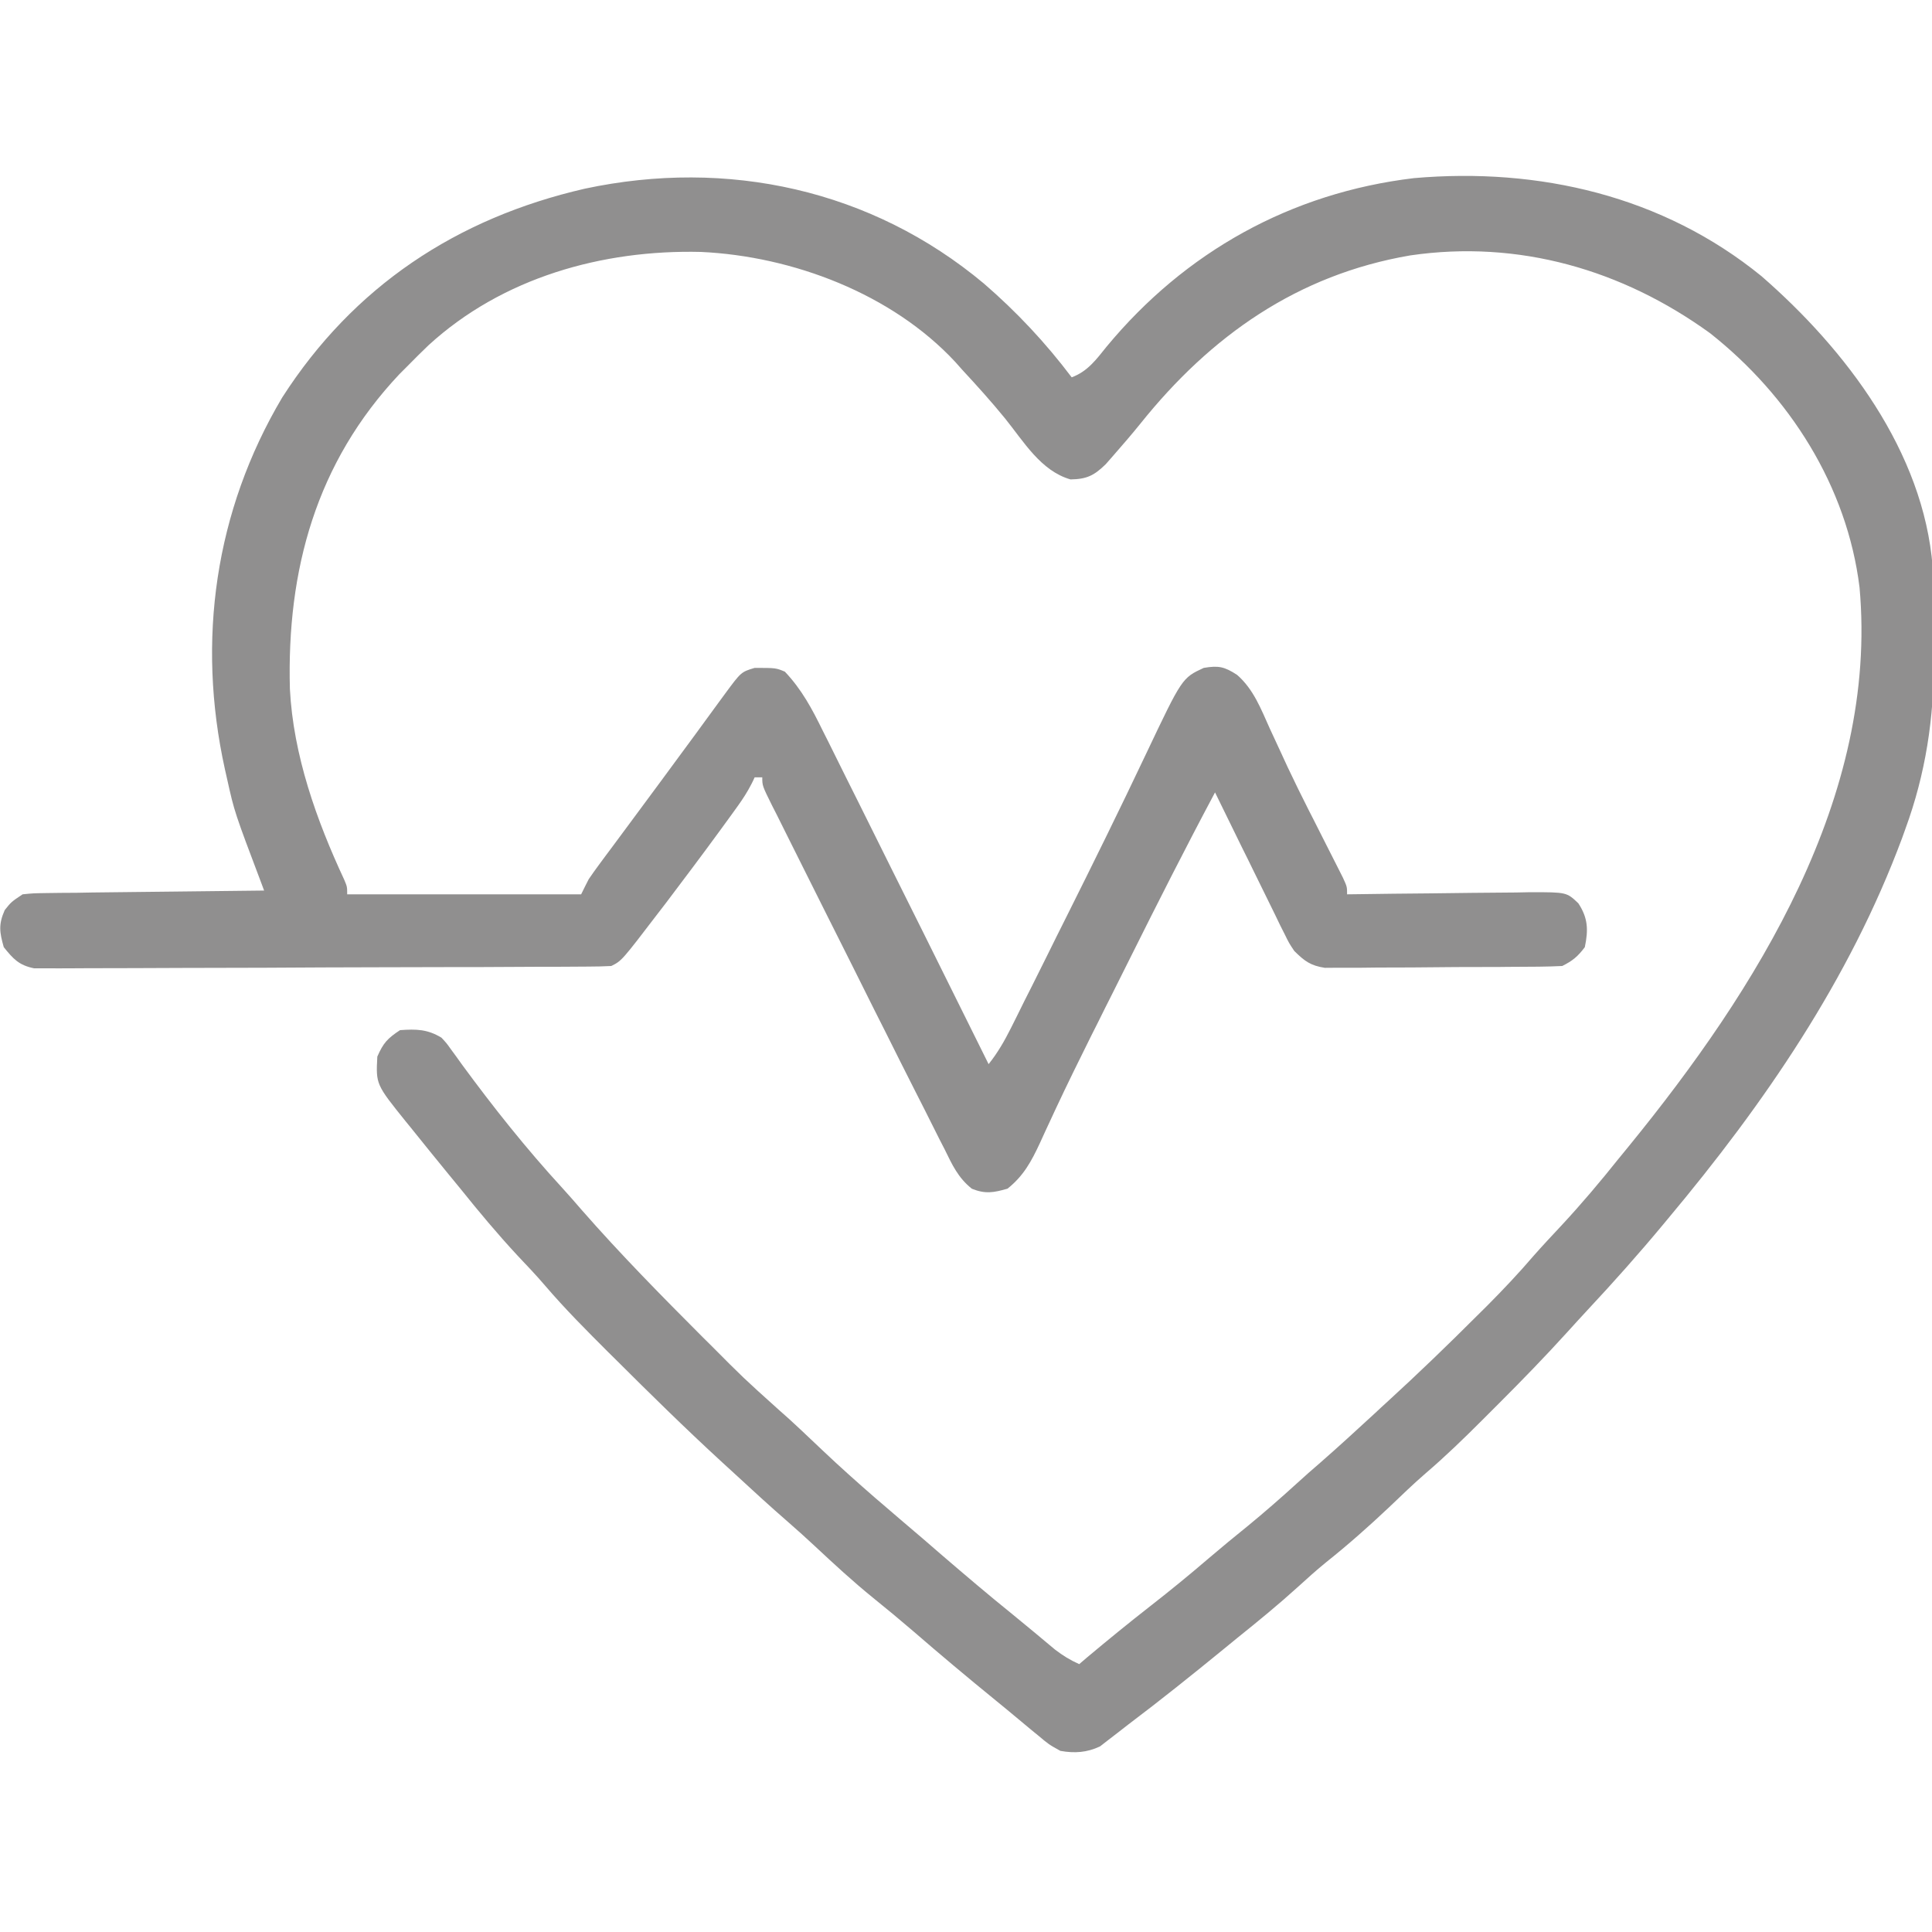 <svg width="20" height="20" viewBox="0 0 20 20" fill="none" xmlns="http://www.w3.org/2000/svg">
<g clip-path="url(#clip0_24_253)">
<path d="M10.185 2.935C10.524 3.228 10.824 3.548 11.094 3.906C11.259 3.845 11.348 3.722 11.455 3.589C12.268 2.607 13.364 1.996 14.637 1.844C15.93 1.731 17.215 2.028 18.235 2.859C19.106 3.617 19.913 4.676 20.007 5.871C20.017 6.08 20.018 6.288 20.017 6.496C20.017 6.605 20.018 6.714 20.019 6.823C20.022 7.43 19.934 8.011 19.724 8.582C19.713 8.613 19.701 8.645 19.69 8.677C19.145 10.142 18.263 11.426 17.266 12.617C17.249 12.637 17.233 12.656 17.217 12.676C16.966 12.978 16.706 13.27 16.438 13.557C16.365 13.635 16.294 13.714 16.222 13.793C15.995 14.043 15.761 14.284 15.522 14.523C15.461 14.583 15.4 14.644 15.34 14.705C15.152 14.893 14.962 15.077 14.76 15.25C14.63 15.362 14.507 15.482 14.382 15.601C14.171 15.8 13.958 15.989 13.731 16.17C13.63 16.252 13.534 16.338 13.438 16.426C13.235 16.61 13.025 16.782 12.812 16.953C12.763 16.994 12.714 17.034 12.664 17.074C12.34 17.339 12.014 17.6 11.68 17.852C11.644 17.88 11.609 17.908 11.572 17.936C11.539 17.962 11.506 17.987 11.472 18.013C11.444 18.035 11.416 18.056 11.387 18.079C11.25 18.143 11.124 18.151 10.977 18.125C10.858 18.059 10.858 18.059 10.745 17.964C10.723 17.947 10.702 17.929 10.681 17.912C10.634 17.873 10.588 17.835 10.543 17.797C10.465 17.731 10.386 17.667 10.308 17.603C10.018 17.367 9.732 17.127 9.449 16.882C9.315 16.767 9.179 16.654 9.041 16.543C8.831 16.373 8.634 16.191 8.437 16.007C8.347 15.923 8.255 15.84 8.162 15.759C7.973 15.595 7.789 15.426 7.605 15.256C7.561 15.216 7.518 15.176 7.474 15.136C7.095 14.788 6.729 14.428 6.365 14.065C6.342 14.042 6.319 14.019 6.295 13.996C6.071 13.772 5.849 13.55 5.643 13.309C5.551 13.201 5.453 13.099 5.356 12.996C5.149 12.773 4.956 12.542 4.766 12.305C4.724 12.255 4.683 12.204 4.642 12.154C4.513 11.997 4.385 11.838 4.258 11.68C4.232 11.648 4.232 11.648 4.205 11.615C3.891 11.225 3.891 11.225 3.906 10.938C3.968 10.796 4.011 10.75 4.141 10.664C4.31 10.652 4.425 10.654 4.57 10.742C4.623 10.799 4.623 10.799 4.67 10.865C4.688 10.889 4.706 10.914 4.725 10.94C4.744 10.966 4.763 10.993 4.783 11.021C5.108 11.464 5.45 11.894 5.822 12.299C5.89 12.374 5.957 12.45 6.023 12.527C6.424 12.985 6.85 13.417 7.28 13.848C7.304 13.872 7.328 13.896 7.353 13.92C7.695 14.264 7.695 14.264 8.055 14.588C8.213 14.725 8.363 14.871 8.516 15.015C8.694 15.184 8.877 15.347 9.062 15.508C9.085 15.527 9.107 15.546 9.13 15.566C9.193 15.62 9.257 15.675 9.321 15.73C9.369 15.771 9.416 15.811 9.464 15.852C9.488 15.873 9.512 15.893 9.537 15.914C9.608 15.976 9.68 16.037 9.751 16.099C9.992 16.306 10.234 16.512 10.482 16.712C10.556 16.772 10.629 16.833 10.703 16.894C10.741 16.926 10.779 16.957 10.818 16.99C10.852 17.018 10.886 17.047 10.921 17.076C11.003 17.139 11.078 17.185 11.172 17.227C11.199 17.203 11.227 17.18 11.255 17.156C11.471 16.975 11.689 16.797 11.912 16.623C12.116 16.464 12.315 16.301 12.512 16.132C12.646 16.018 12.781 15.906 12.918 15.796C13.091 15.654 13.259 15.507 13.425 15.356C13.505 15.283 13.585 15.212 13.667 15.142C13.858 14.975 14.045 14.803 14.232 14.631C14.275 14.59 14.319 14.55 14.363 14.51C14.68 14.22 14.989 13.922 15.293 13.618C15.326 13.586 15.358 13.553 15.392 13.52C15.559 13.352 15.721 13.181 15.875 13.001C15.97 12.893 16.069 12.788 16.167 12.683C16.374 12.46 16.568 12.23 16.758 11.992C16.794 11.948 16.83 11.904 16.866 11.86C18.179 10.248 19.445 8.248 19.25 6.082C19.121 5.032 18.523 4.096 17.701 3.448C16.793 2.791 15.719 2.48 14.599 2.644C13.434 2.843 12.534 3.475 11.805 4.386C11.716 4.496 11.624 4.603 11.531 4.709C11.503 4.741 11.476 4.772 11.447 4.805C11.326 4.923 11.251 4.96 11.082 4.963C10.774 4.875 10.597 4.57 10.403 4.33C10.262 4.157 10.113 3.992 9.961 3.828C9.938 3.802 9.914 3.775 9.89 3.748C9.234 3.041 8.206 2.652 7.256 2.608C6.236 2.583 5.2 2.874 4.436 3.574C4.362 3.645 4.29 3.716 4.219 3.789C4.191 3.817 4.163 3.845 4.134 3.874C3.272 4.789 2.968 5.901 3.001 7.132C3.036 7.817 3.276 8.491 3.564 9.108C3.594 9.18 3.594 9.18 3.594 9.258C4.393 9.258 5.192 9.258 6.016 9.258C6.041 9.206 6.067 9.155 6.094 9.102C6.129 9.05 6.165 9 6.202 8.95C6.234 8.906 6.234 8.906 6.267 8.862C6.291 8.83 6.314 8.799 6.338 8.767C6.388 8.7 6.437 8.633 6.487 8.566C6.525 8.515 6.525 8.515 6.564 8.462C6.66 8.333 6.756 8.203 6.851 8.074C6.919 7.982 6.986 7.89 7.054 7.798C7.144 7.677 7.232 7.556 7.321 7.434C7.362 7.377 7.404 7.32 7.446 7.263C7.465 7.237 7.484 7.211 7.504 7.184C7.672 6.956 7.672 6.956 7.812 6.914C8.031 6.914 8.031 6.914 8.125 6.953C8.3 7.138 8.407 7.339 8.518 7.566C8.537 7.603 8.556 7.64 8.575 7.679C8.636 7.802 8.697 7.925 8.758 8.048C8.801 8.133 8.843 8.219 8.886 8.304C8.998 8.529 9.11 8.753 9.221 8.978C9.335 9.208 9.449 9.437 9.564 9.666C9.787 10.116 10.011 10.566 10.234 11.016C10.329 10.897 10.398 10.776 10.466 10.641C10.488 10.597 10.51 10.553 10.533 10.507C10.556 10.459 10.58 10.411 10.604 10.363C10.629 10.313 10.654 10.263 10.68 10.213C10.732 10.107 10.785 10.001 10.838 9.896C10.903 9.763 10.97 9.63 11.036 9.498C11.317 8.936 11.595 8.372 11.864 7.804C12.237 7.018 12.237 7.018 12.461 6.914C12.614 6.888 12.675 6.901 12.806 6.986C12.977 7.135 13.053 7.338 13.145 7.542C13.185 7.629 13.225 7.716 13.266 7.803C13.287 7.849 13.308 7.895 13.33 7.942C13.401 8.093 13.475 8.242 13.55 8.391C13.563 8.416 13.576 8.441 13.589 8.467C13.638 8.565 13.688 8.664 13.738 8.762C13.773 8.83 13.808 8.899 13.842 8.967C13.862 9.006 13.882 9.046 13.902 9.086C13.945 9.18 13.945 9.18 13.945 9.258C13.973 9.257 14.001 9.257 14.03 9.257C14.294 9.253 14.558 9.25 14.821 9.248C14.957 9.247 15.093 9.245 15.228 9.243C15.384 9.241 15.54 9.24 15.696 9.239C15.745 9.238 15.793 9.237 15.843 9.236C16.218 9.236 16.218 9.236 16.339 9.351C16.44 9.505 16.443 9.627 16.406 9.805C16.333 9.902 16.28 9.946 16.172 10C16.091 10.004 16.01 10.006 15.929 10.007C15.879 10.007 15.828 10.008 15.775 10.008C15.719 10.009 15.663 10.009 15.607 10.009C15.565 10.01 15.565 10.01 15.522 10.01C15.373 10.011 15.224 10.011 15.075 10.011C14.921 10.012 14.768 10.013 14.614 10.015C14.496 10.016 14.378 10.016 14.259 10.016C14.203 10.017 14.146 10.017 14.089 10.018C14.01 10.019 13.931 10.018 13.851 10.018C13.806 10.019 13.761 10.019 13.715 10.019C13.566 9.996 13.504 9.949 13.398 9.844C13.344 9.763 13.344 9.763 13.301 9.675C13.284 9.643 13.268 9.61 13.251 9.576C13.234 9.541 13.217 9.506 13.2 9.47C13.182 9.433 13.164 9.397 13.146 9.36C13.089 9.245 13.032 9.129 12.976 9.014C12.938 8.935 12.899 8.857 12.86 8.779C12.766 8.587 12.672 8.395 12.578 8.203C12.275 8.771 11.985 9.344 11.698 9.92C11.636 10.043 11.575 10.166 11.513 10.29C11.464 10.387 11.415 10.484 11.367 10.582C11.343 10.63 11.319 10.677 11.295 10.725C11.171 10.974 11.048 11.224 10.93 11.476C10.911 11.517 10.892 11.558 10.872 11.601C10.836 11.677 10.801 11.754 10.766 11.831C10.676 12.024 10.597 12.171 10.43 12.305C10.287 12.346 10.201 12.362 10.061 12.306C9.919 12.193 9.858 12.06 9.779 11.898C9.762 11.866 9.745 11.833 9.728 11.799C9.675 11.694 9.623 11.589 9.57 11.484C9.537 11.419 9.504 11.354 9.471 11.289C9.368 11.086 9.266 10.883 9.165 10.68C9.128 10.606 9.091 10.532 9.053 10.458C8.977 10.304 8.9 10.151 8.823 9.997C8.725 9.801 8.626 9.604 8.527 9.407C8.451 9.255 8.375 9.103 8.299 8.951C8.263 8.878 8.226 8.805 8.19 8.733C8.139 8.632 8.089 8.531 8.039 8.43C8.024 8.401 8.008 8.371 7.993 8.34C7.891 8.134 7.891 8.134 7.891 8.047C7.865 8.047 7.839 8.047 7.812 8.047C7.802 8.07 7.791 8.093 7.779 8.116C7.737 8.198 7.691 8.269 7.638 8.343C7.618 8.37 7.599 8.397 7.579 8.425C7.558 8.454 7.536 8.483 7.515 8.513C7.493 8.544 7.471 8.574 7.448 8.605C7.266 8.854 7.081 9.1 6.895 9.346C6.868 9.38 6.842 9.414 6.815 9.45C6.436 9.946 6.436 9.946 6.328 10C6.248 10.004 6.169 10.006 6.089 10.006C6.038 10.006 5.987 10.007 5.934 10.007C5.877 10.007 5.82 10.007 5.763 10.008C5.703 10.008 5.644 10.008 5.584 10.008C5.387 10.009 5.191 10.01 4.994 10.011C4.927 10.011 4.859 10.011 4.792 10.011C4.51 10.012 4.229 10.013 3.948 10.013C3.545 10.014 3.142 10.015 2.739 10.018C2.456 10.019 2.172 10.02 1.889 10.02C1.72 10.02 1.55 10.021 1.381 10.022C1.222 10.023 1.063 10.023 0.903 10.023C0.845 10.023 0.787 10.023 0.728 10.024C0.648 10.025 0.568 10.024 0.489 10.024C0.422 10.024 0.422 10.024 0.353 10.024C0.196 9.992 0.138 9.928 0.039 9.805C-0.005 9.65 -0.017 9.57 0.049 9.421C0.117 9.336 0.117 9.336 0.234 9.258C0.343 9.247 0.343 9.247 0.477 9.245C0.552 9.244 0.552 9.244 0.629 9.243C0.683 9.243 0.738 9.242 0.793 9.242C0.849 9.241 0.904 9.24 0.96 9.239C1.107 9.237 1.254 9.236 1.401 9.234C1.551 9.233 1.701 9.231 1.851 9.229C2.146 9.225 2.44 9.222 2.734 9.219C2.727 9.198 2.719 9.178 2.711 9.157C2.427 8.406 2.427 8.406 2.351 8.064C2.343 8.03 2.336 7.997 2.328 7.962C2.035 6.633 2.224 5.289 2.922 4.114C3.658 2.967 4.725 2.258 6.055 1.953C7.528 1.639 9.019 1.96 10.185 2.935Z" fill="#908F8F"/>
</g>
<defs>
<clipPath id="clip0_24_253">
<rect width="20" height="20" fill="white"/>
</clipPath>
</defs>
</svg>
